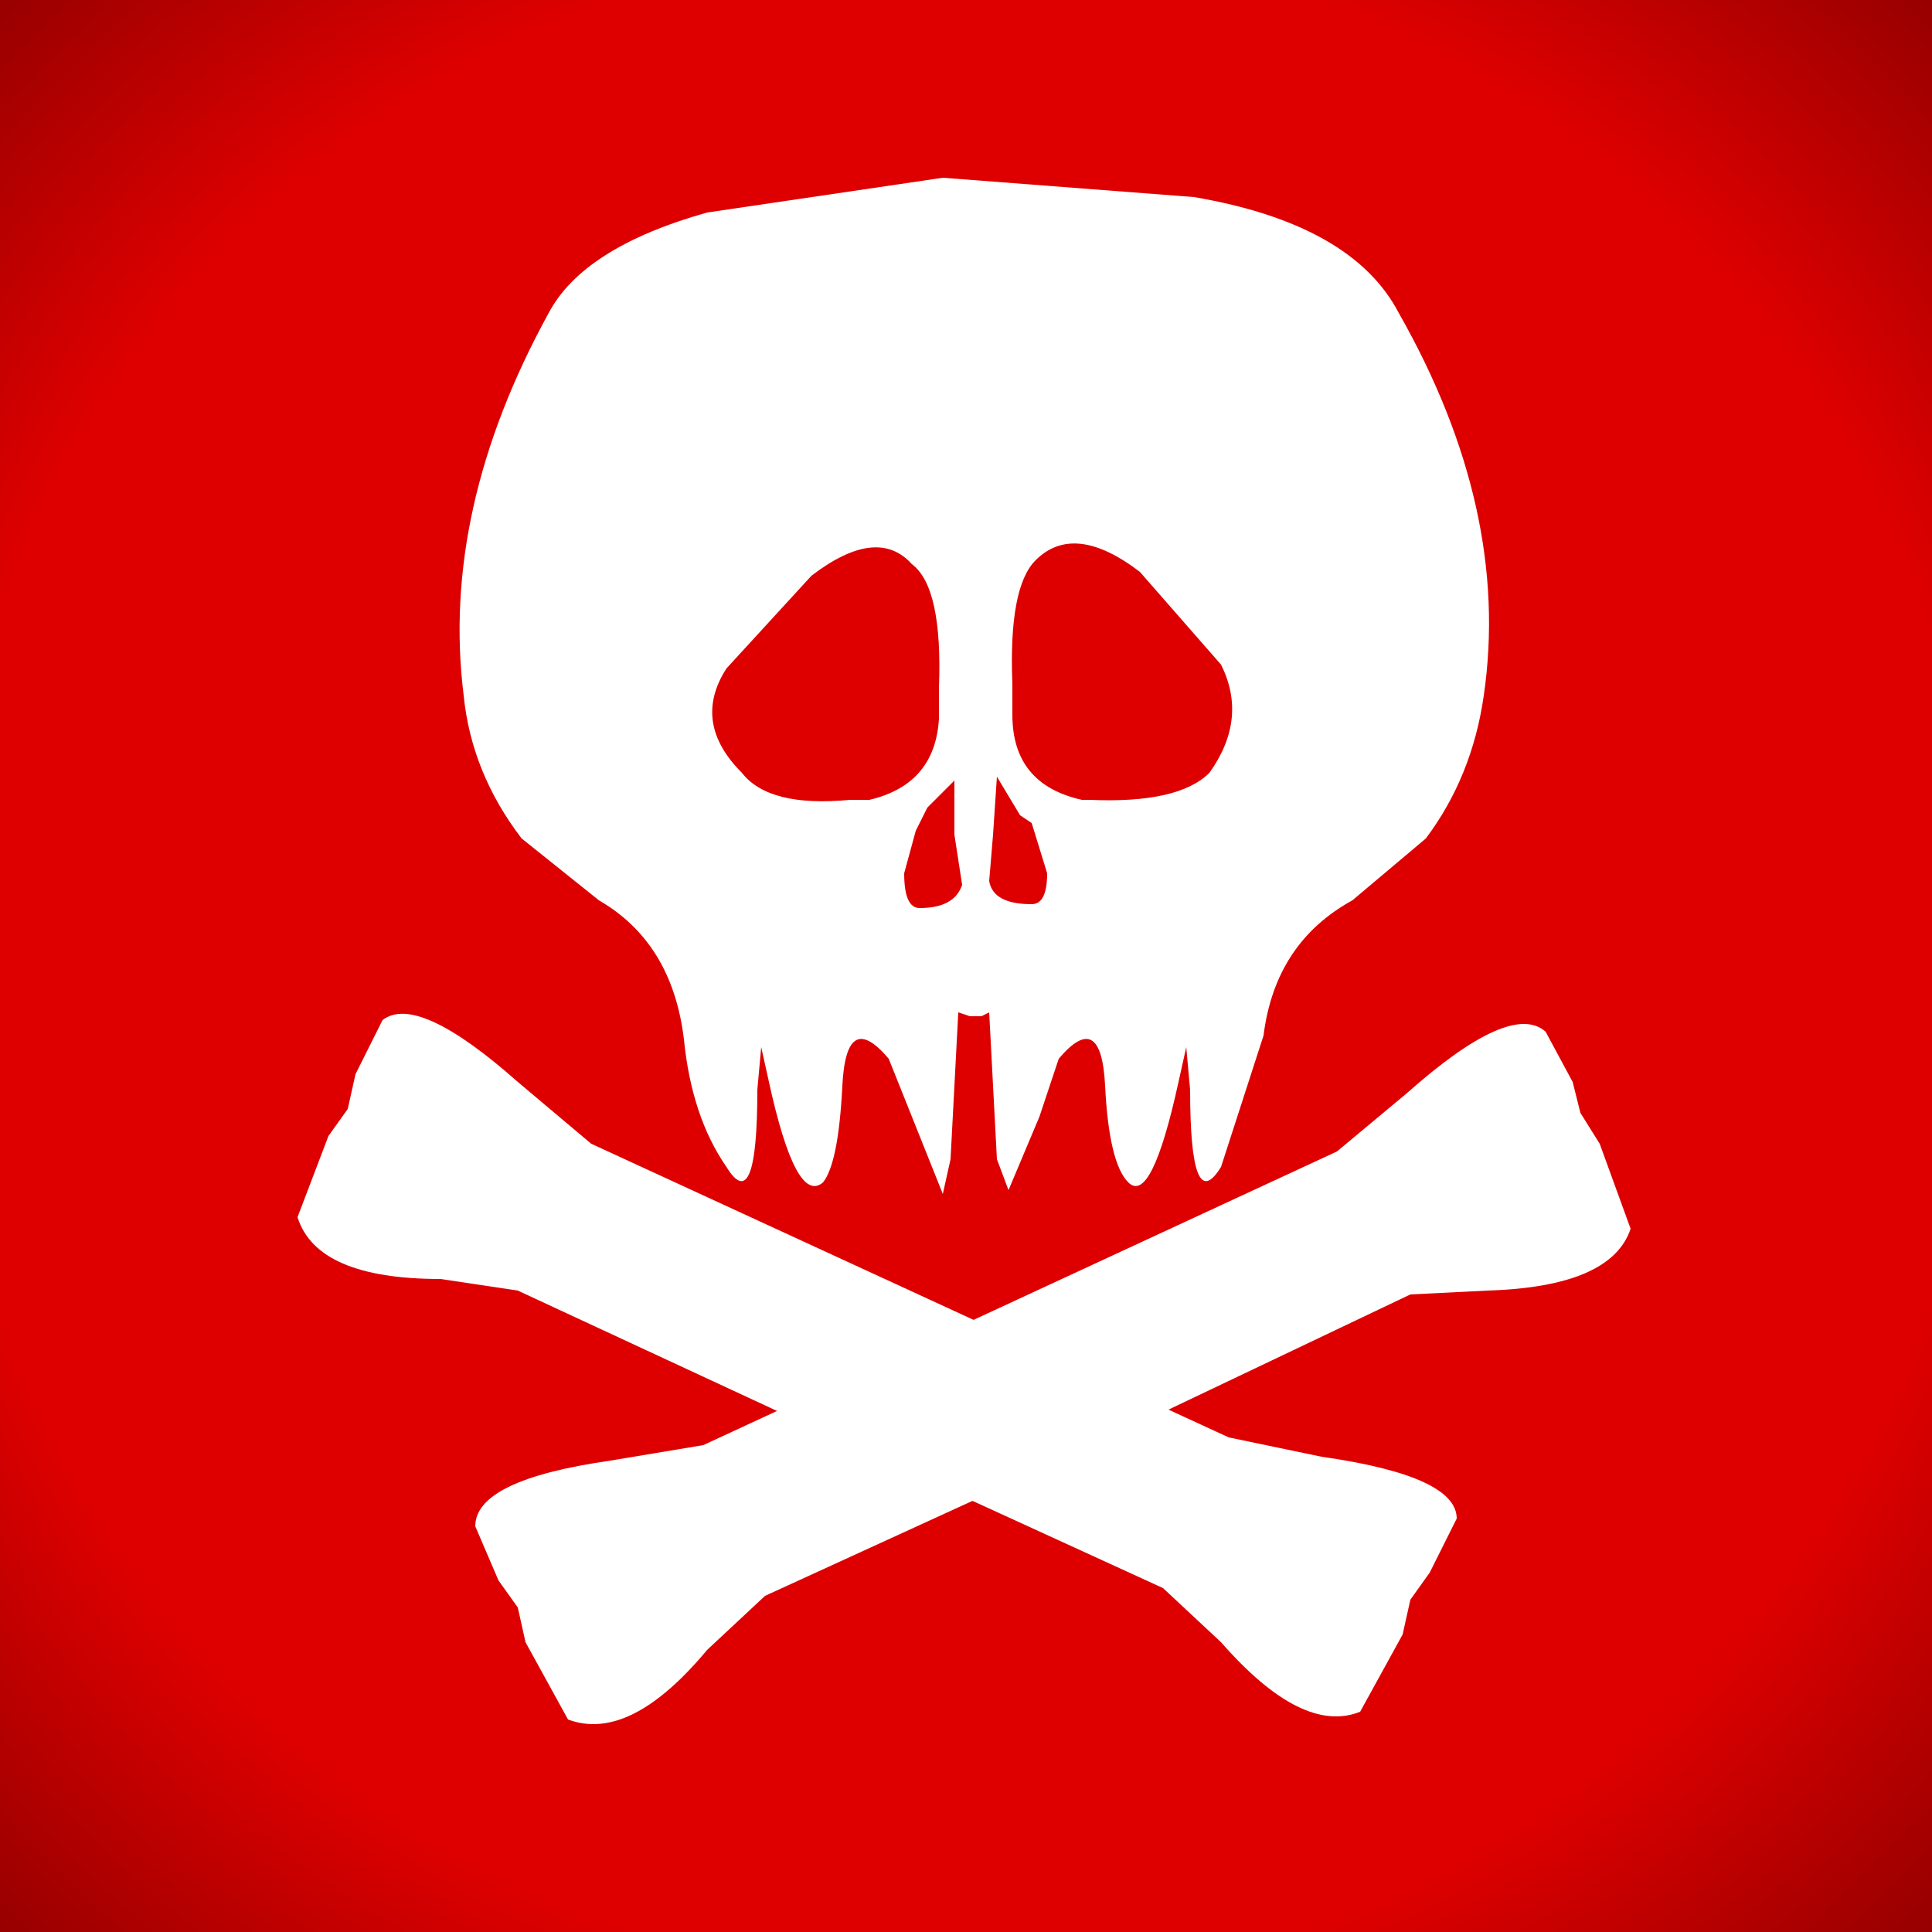 <?xml version="1.0" encoding="UTF-8" standalone="no"?>
<svg xmlns:xlink="http://www.w3.org/1999/xlink" height="25.0px" width="25.0px" xmlns="http://www.w3.org/2000/svg">
  <rect width="100%" height="100%" fill="#808080" stroke="none"/>
  <g transform="matrix(1.0, 0.0, 0.0, 1.0, 12.45, 12.5)">
    <use height="25.0" transform="matrix(1.0, 0.0, 0.0, 1.0, -12.45, -12.5)" width="25.0" xlink:href="#shape0"/>
    <use height="20.0" transform="matrix(1.0, 0.0, 0.0, 1.0, -8.6, -10.2)" width="17.25" xlink:href="#shape1"/>
  </g>
  <defs>
    <g id="shape0" transform="matrix(1.0, 0.0, 0.0, 1.0, 12.45, 12.5)">
      <path d="M12.55 -12.5 L12.55 12.5 -12.45 12.5 -12.45 -12.5 12.55 -12.5" fill="url(#gradient0)" fill-rule="evenodd" stroke="none"/>
    </g>
    <radialGradient cx="0" cy="0" gradientTransform="matrix(0.07, 0.0, 0.0, 0.07, 0.0, -0.05)" gradientUnits="userSpaceOnUse" id="gradient0" r="819.2" spreadMethod="pad">
      <stop offset="0.0" stop-color="#de0000"/>
      <stop offset="0.231" stop-color="#de0000"/>
      <stop offset="0.392" stop-color="#4a0000"/>
    </radialGradient>
    <g id="shape1" transform="matrix(1.0, 0.0, 0.0, 1.0, 8.6, 10.2)">
      <path d="M2.3 -5.1 Q1.45 -5.75 0.95 -5.25 0.6 -4.9 0.65 -3.65 L0.65 -3.25 Q0.65 -2.35 1.55 -2.15 L1.65 -2.15 Q2.8 -2.1 3.2 -2.5 3.7 -3.2 3.35 -3.9 L2.3 -5.1 M1.1 -1.2 L0.9 -1.85 0.75 -1.95 0.45 -2.45 0.4 -1.7 0.35 -1.1 Q0.4 -0.8 0.9 -0.8 1.1 -0.8 1.1 -1.2 M6.75 -3.5 Q6.6 -2.45 6.0 -1.65 L5.05 -0.85 Q4.05 -0.3 3.9 0.9 L3.35 2.6 Q2.95 3.25 2.95 1.6 L2.9 1.05 2.8 1.5 Q2.45 3.1 2.15 2.8 1.9 2.55 1.85 1.55 1.8 0.55 1.25 1.2 L1.0 1.95 0.6 2.9 0.45 2.5 0.35 0.6 0.25 0.65 0.1 0.65 -0.05 0.6 -0.15 2.5 -0.25 2.95 -0.65 1.95 -0.95 1.2 Q-1.5 0.55 -1.55 1.55 -1.6 2.55 -1.8 2.8 -2.15 3.1 -2.5 1.5 L-2.6 1.05 -2.65 1.6 Q-2.65 3.25 -3.05 2.6 -3.5 1.95 -3.6 0.95 -3.75 -0.3 -4.7 -0.85 L-5.7 -1.65 Q-6.35 -2.5 -6.45 -3.5 -6.75 -5.9 -5.35 -8.45 -4.9 -9.3 -3.3 -9.75 L-0.25 -10.2 3.0 -9.95 Q5.05 -9.6 5.65 -8.45 7.1 -5.9 6.75 -3.5 M-1.95 -5.05 L-3.05 -3.85 Q-3.5 -3.15 -2.85 -2.5 -2.5 -2.05 -1.45 -2.15 L-1.2 -2.15 Q-0.35 -2.35 -0.3 -3.2 L-0.3 -3.6 Q-0.25 -4.9 -0.65 -5.2 -1.1 -5.7 -1.95 -5.05 M-0.45 -2.05 L-0.6 -1.75 -0.75 -1.2 Q-0.75 -0.75 -0.55 -0.75 -0.1 -0.75 0.0 -1.05 L-0.1 -1.7 -0.1 -2.4 -0.45 -2.05" fill="#ffffff" fill-rule="evenodd" stroke="none"/>
      <path d="M-7.95 1.85 L-7.85 1.4 -7.5 0.7 Q-7.05 0.35 -5.75 1.5 L-4.8 2.3 3.45 6.1 4.65 6.35 Q6.4 6.6 6.4 7.15 L6.05 7.85 5.8 8.2 5.7 8.65 5.15 9.65 Q4.4 9.95 3.35 8.75 L2.6 8.05 -1.55 6.15 -5.75 4.2 -6.75 4.05 Q-8.35 4.05 -8.6 3.25 L-8.2 2.2 -7.95 1.85" fill="#ffffff" fill-rule="evenodd" stroke="none"/>
      <path d="M-2.55 8.15 L-3.3 8.85 Q-4.3 10.05 -5.1 9.75 L-5.65 8.75 -5.75 8.3 -6.0 7.95 -6.3 7.25 Q-6.3 6.65 -4.55 6.4 L-3.35 6.2 4.85 2.4 5.75 1.65 Q7.1 0.45 7.55 0.85 L7.9 1.5 8.0 1.9 8.25 2.3 8.65 3.4 Q8.4 4.15 6.8 4.2 L5.8 4.25 1.6 6.25 -2.55 8.15" fill="#ffffff" fill-rule="evenodd" stroke="none"/>
    </g>
  </defs>
</svg>
